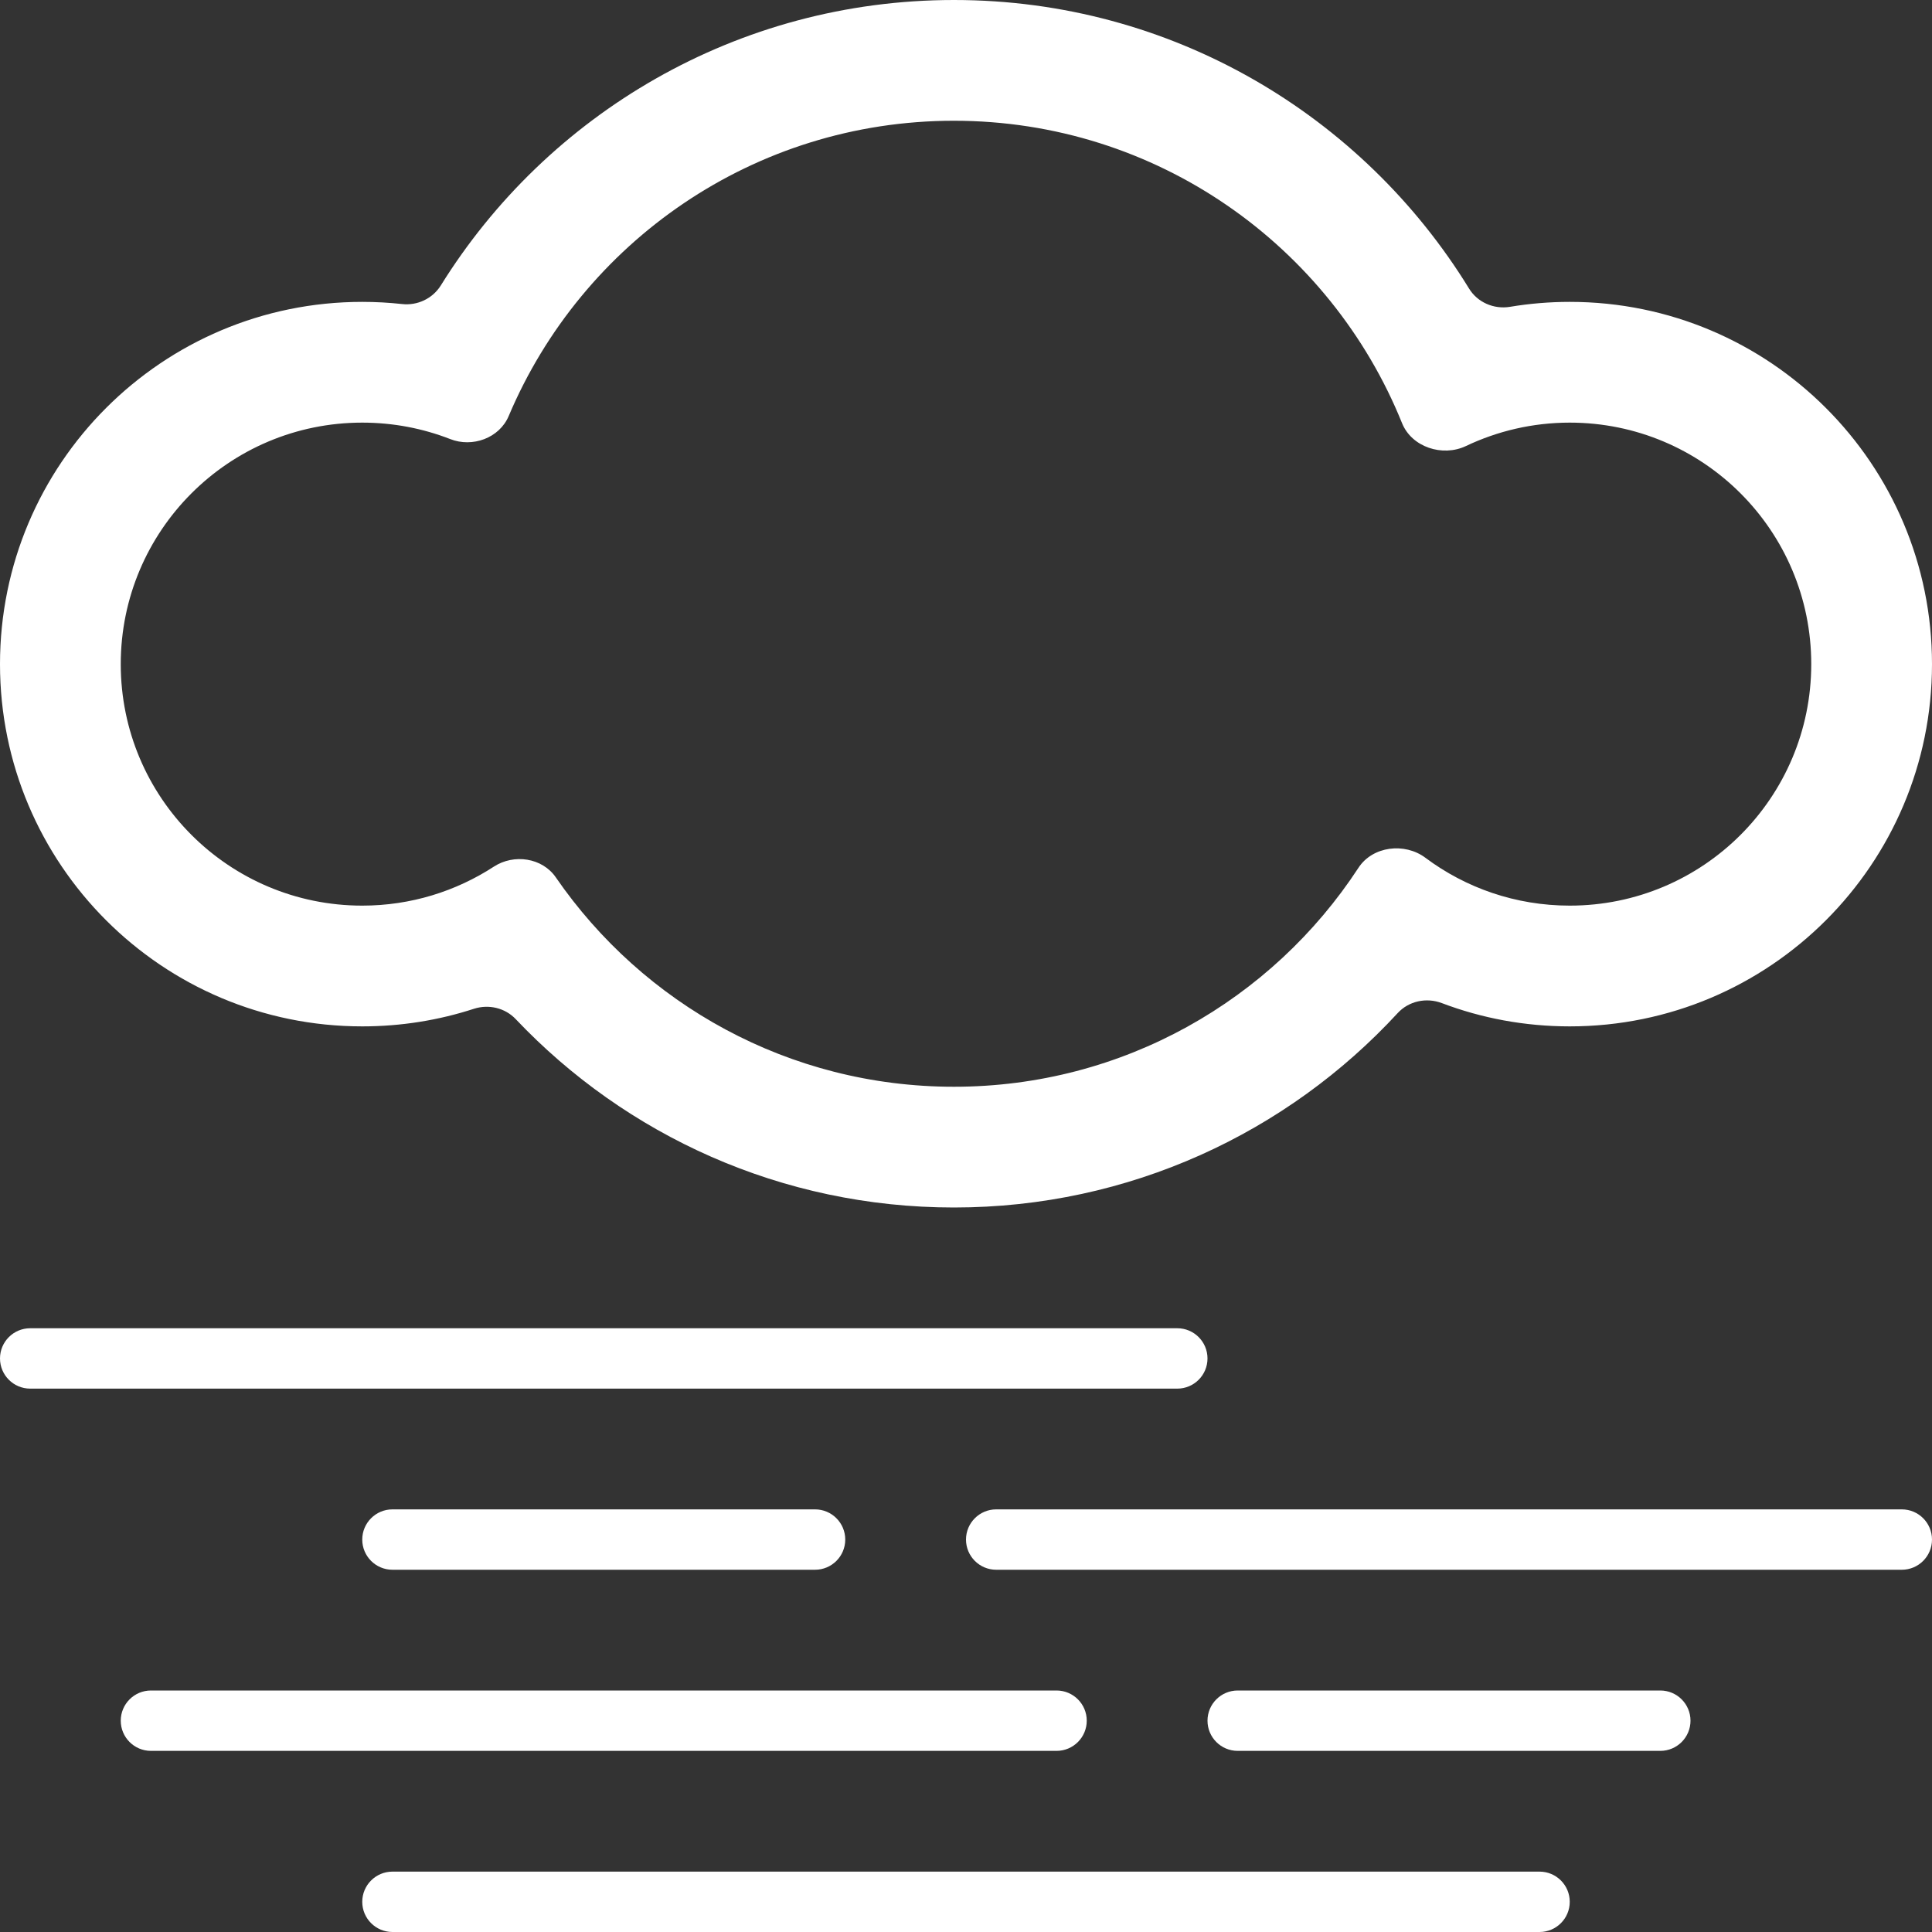<svg width="16" height="16" viewBox="0 0 16 16" fill="none" xmlns="http://www.w3.org/2000/svg">
<rect x="0" y="0" width="16" height="16" fill="#333333" stroke="none"/>
<path d="M0.25 11C0.112 11 0 11.112 0 11.25C0 11.388 0.112 11.5 0.25 11.5H9.75C9.888 11.5 10 11.388 10 11.25C10 11.112 9.888 11 9.75 11H0.25Z" fill="white"/>
<path d="M3.25 12.5C3.112 12.5 3 12.612 3 12.75C3 12.888 3.112 13 3.25 13H6.75C6.888 13 7 12.888 7 12.75C7 12.612 6.888 12.5 6.75 12.5H3.25Z" fill="white"/>
<path d="M10 14.25C10 14.112 10.112 14 10.25 14H13.75C13.888 14 14 14.112 14 14.25C14 14.388 13.888 14.5 13.75 14.5H10.25C10.112 14.5 10 14.388 10 14.25Z" fill="white"/>
<path d="M8.25 12.5C8.112 12.5 8 12.612 8 12.75C8 12.888 8.112 13 8.25 13H15.75C15.888 13 16 12.888 16 12.75C16 12.612 15.888 12.5 15.75 12.5H8.25Z" fill="white"/>
<path d="M1 14.25C1 14.112 1.112 14 1.25 14H8.75C8.888 14 9 14.112 9 14.25C9 14.388 8.888 14.5 8.75 14.5H1.25C1.112 14.5 1 14.388 1 14.25Z" fill="white"/>
<path d="M3.25 15.5C3.112 15.5 3 15.612 3 15.75C3 15.888 3.112 16 3.25 16H12.75C12.888 16 13 15.888 13 15.75C13 15.612 12.888 15.5 12.75 15.5H3.25Z" fill="white"/>
<path d="M7.9 10C9.353 10 10.662 9.38 11.575 8.39C11.667 8.29 11.812 8.259 11.94 8.307C12.269 8.432 12.627 8.5 13 8.5C14.657 8.5 16 7.157 16 5.5C16 3.843 14.657 2.5 13 2.5C12.832 2.5 12.666 2.514 12.505 2.541C12.371 2.563 12.235 2.504 12.165 2.388C11.285 0.956 9.704 0 7.9 0C6.106 0 4.532 0.945 3.65 2.365C3.582 2.473 3.457 2.532 3.33 2.518C3.221 2.506 3.111 2.5 3 2.5C1.343 2.5 0 3.843 0 5.5C0 7.157 1.343 8.5 3 8.5C3.323 8.5 3.634 8.449 3.926 8.354C4.048 8.315 4.183 8.347 4.271 8.44C5.182 9.401 6.471 10 7.9 10ZM11.805 7.104C11.633 6.975 11.367 7.007 11.25 7.187C10.536 8.279 9.302 9 7.9 9C6.532 9 5.325 8.314 4.603 7.266C4.491 7.103 4.256 7.069 4.09 7.177C3.776 7.381 3.402 7.5 3 7.5C1.895 7.5 1 6.605 1 5.5C1 4.395 1.895 3.5 3 3.5C3.257 3.5 3.502 3.548 3.728 3.636C3.912 3.709 4.136 3.628 4.213 3.445C4.82 2.008 6.242 1 7.9 1C9.58 1 11.018 2.036 11.611 3.504C11.691 3.703 11.946 3.786 12.14 3.694C12.401 3.57 12.692 3.5 13 3.5C14.105 3.5 15 4.395 15 5.5C15 6.605 14.105 7.5 13 7.5C12.552 7.5 12.138 7.353 11.805 7.104Z" fill="white"/>
</svg>
